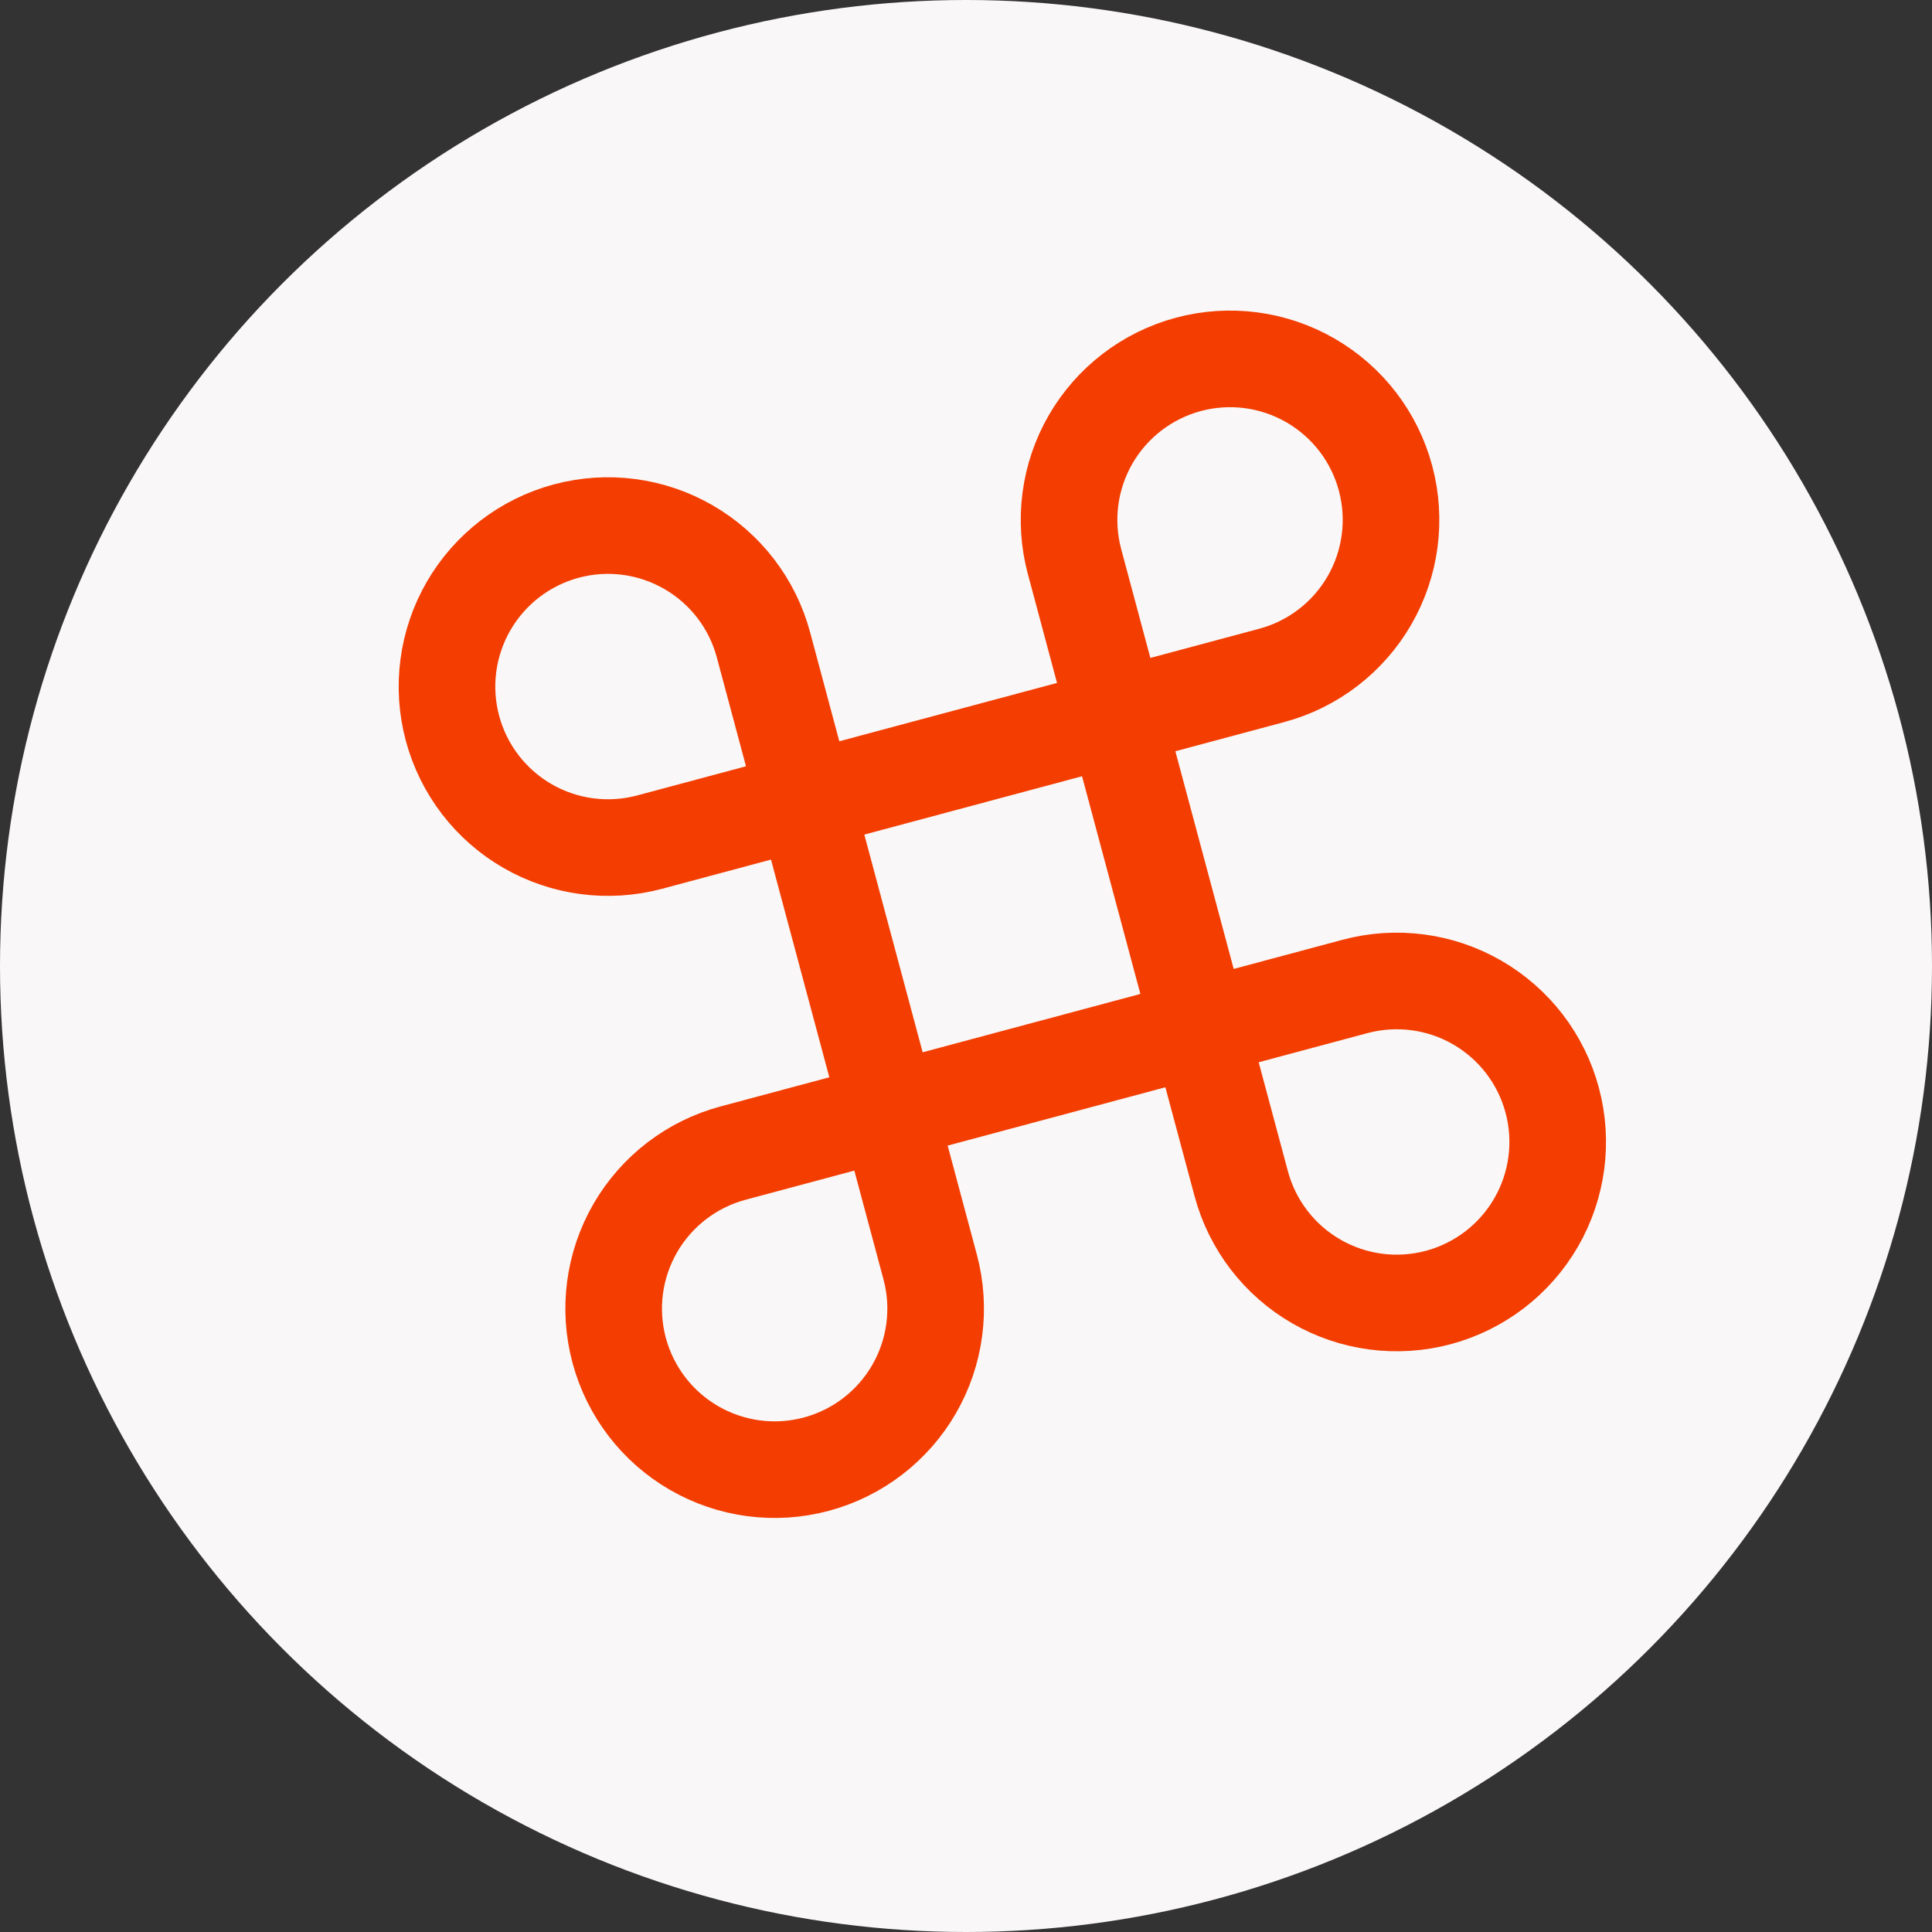 <svg width="40" height="40" viewBox="0 0 40 40" fill="none" xmlns="http://www.w3.org/2000/svg">
<rect x="0" y="0" width="40" height="40" fill="#333333" stroke="none"/>
<g id="Icon - Command">
<circle id="Icon Bg" cx="20" cy="20" r="20" fill="#F9F7F7"/>
<g id="Icon">
<path id="Vector" d="M24.604 7.544C23.75 7.773 23.022 8.332 22.58 9.097C22.138 9.863 22.018 10.773 22.247 11.627L25.698 24.506C25.927 25.36 26.485 26.088 27.251 26.53C28.017 26.972 28.926 27.092 29.78 26.863C30.634 26.634 31.362 26.075 31.804 25.31C32.246 24.544 32.366 23.634 32.137 22.78C31.909 21.926 31.35 21.198 30.584 20.756C29.819 20.314 28.909 20.195 28.055 20.423L15.176 23.874C14.322 24.103 13.594 24.662 13.152 25.427C12.71 26.193 12.59 27.103 12.819 27.957C13.048 28.811 13.606 29.539 14.372 29.981C15.137 30.423 16.047 30.543 16.901 30.314C17.755 30.085 18.483 29.526 18.925 28.761C19.367 27.995 19.487 27.085 19.258 26.231L15.807 13.352C15.579 12.498 15.02 11.77 14.254 11.328C13.489 10.886 12.579 10.766 11.725 10.995C10.871 11.224 10.143 11.783 9.701 12.548C9.259 13.314 9.139 14.224 9.368 15.078C9.597 15.932 10.155 16.66 10.921 17.102C11.687 17.544 12.596 17.663 13.45 17.435L26.329 13.984C27.183 13.755 27.911 13.196 28.353 12.431C28.795 11.665 28.915 10.755 28.686 9.901C28.458 9.047 27.899 8.319 27.133 7.877C26.368 7.435 25.458 7.315 24.604 7.544Z" stroke="#F33D01" stroke-width="2" stroke-linecap="round" stroke-linejoin="round"/>
</g>
</g>
</svg>
